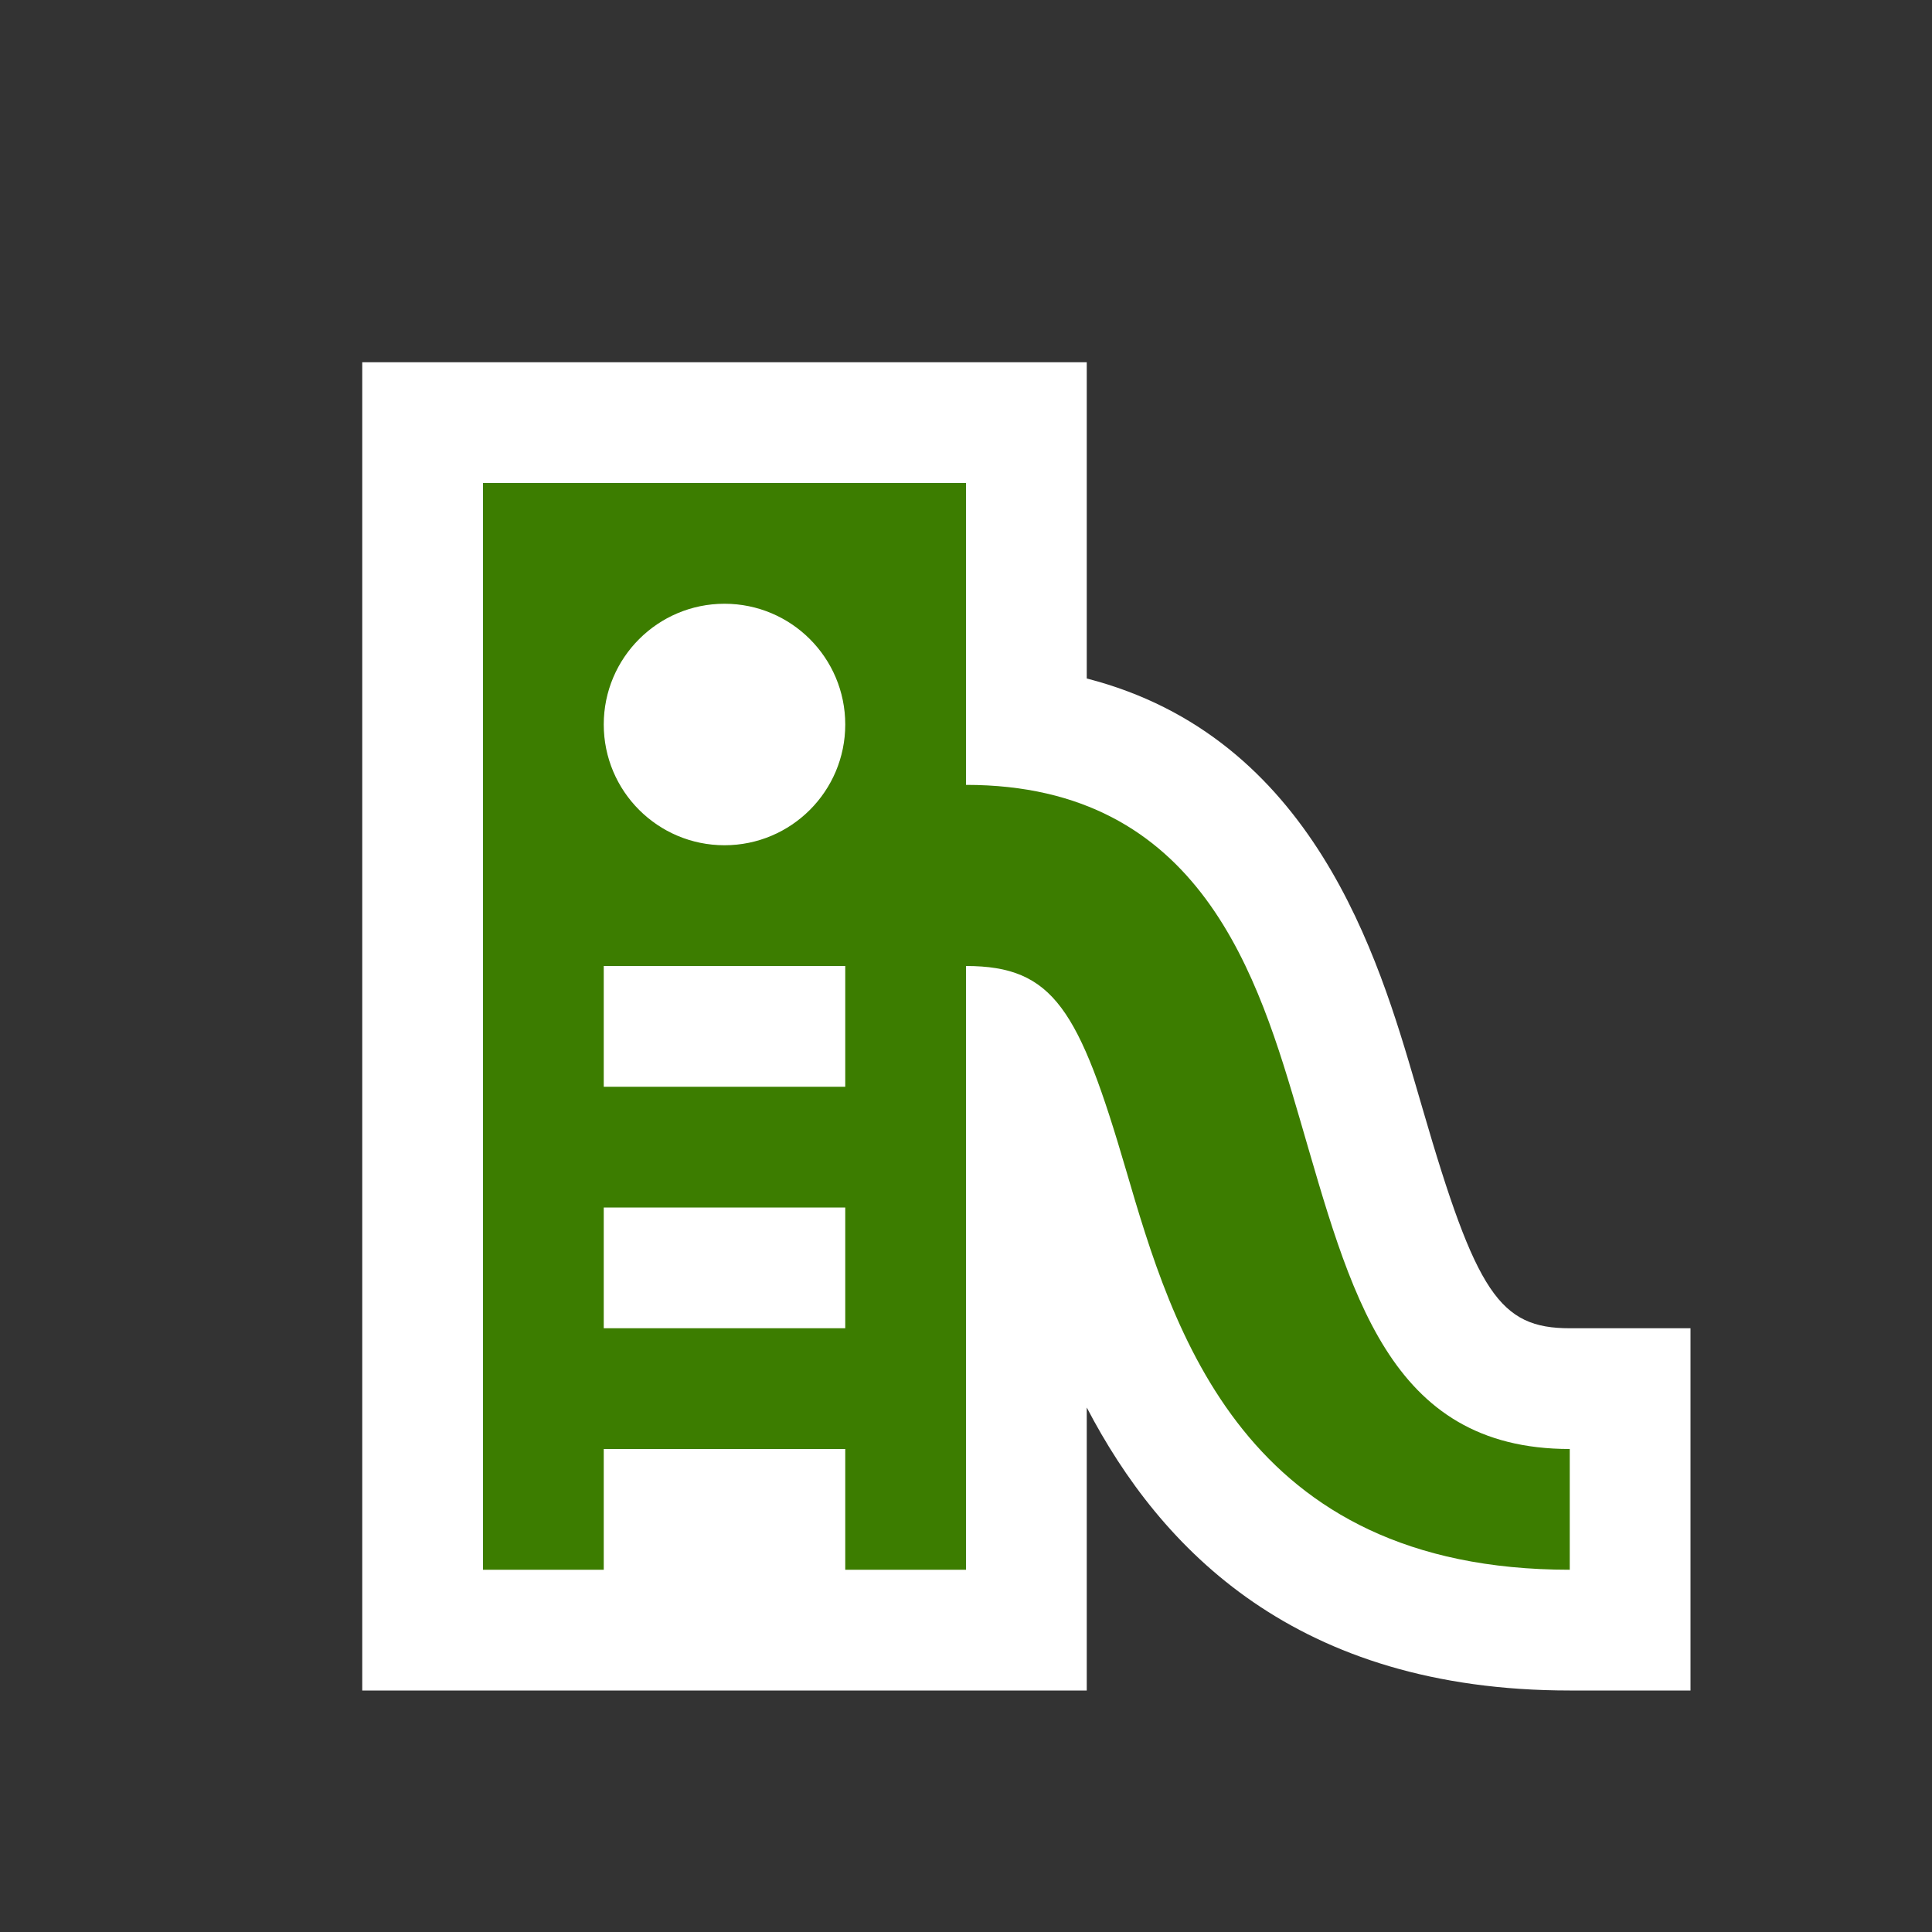 <?xml version="1.0" encoding="utf-8"?>
<!-- Generator: Adobe Illustrator 15.0.2, SVG Export Plug-In . SVG Version: 6.00 Build 0)  -->
<!DOCTYPE svg PUBLIC "-//W3C//DTD SVG 1.1//EN" "http://www.w3.org/Graphics/SVG/1.1/DTD/svg11.dtd">
<svg version="1.1" xmlns="http://www.w3.org/2000/svg" xmlns:xlink="http://www.w3.org/1999/xlink" x="0px" y="0px" width="64px"
	 height="64px" viewBox="0 0 64 64" enable-background="new 0 0 64 64" xml:space="preserve">
<rect x="0" y="0" width="64" height="64" fill="#333333" stroke="none"/>
<g id="Vrstva_3">
	<path id="bg" fill="#FFFFFF" d="M52,44c-2.323,0-3.099-1.156-4.877-7.279L46.9,35.958c-1.232-4.21-3.382-11.551-10.9-13.482V16v-4
		h-4H16h-4v4v16v20v4h4h4h4h4h4h4v-4v-5.375C38.448,51.321,42.938,56,52,56h4v-4v-4v-4H52z"/>
</g>
<g id="Vrstva_3_kopie">
	<g>
		<path fill="#3C7D00" d="M43.062,37.082C41.692,32.405,39.816,26,32,26V16H16v16v20h4v-4h8v4h4V32c2.908,0,3.744,1.442,5.304,6.768
			C38.847,44.037,41.178,52,52,52v-4C45.967,48,44.729,42.777,43.062,37.082z M28,44h-8v-4h8V44z M28,36h-8v-4h8V36z M24,28
			c-2.209,0-4-1.791-4-4s1.791-4,4-4s4,1.791,4,4S26.209,28,24,28z"/>
	</g>
</g>
</svg>
